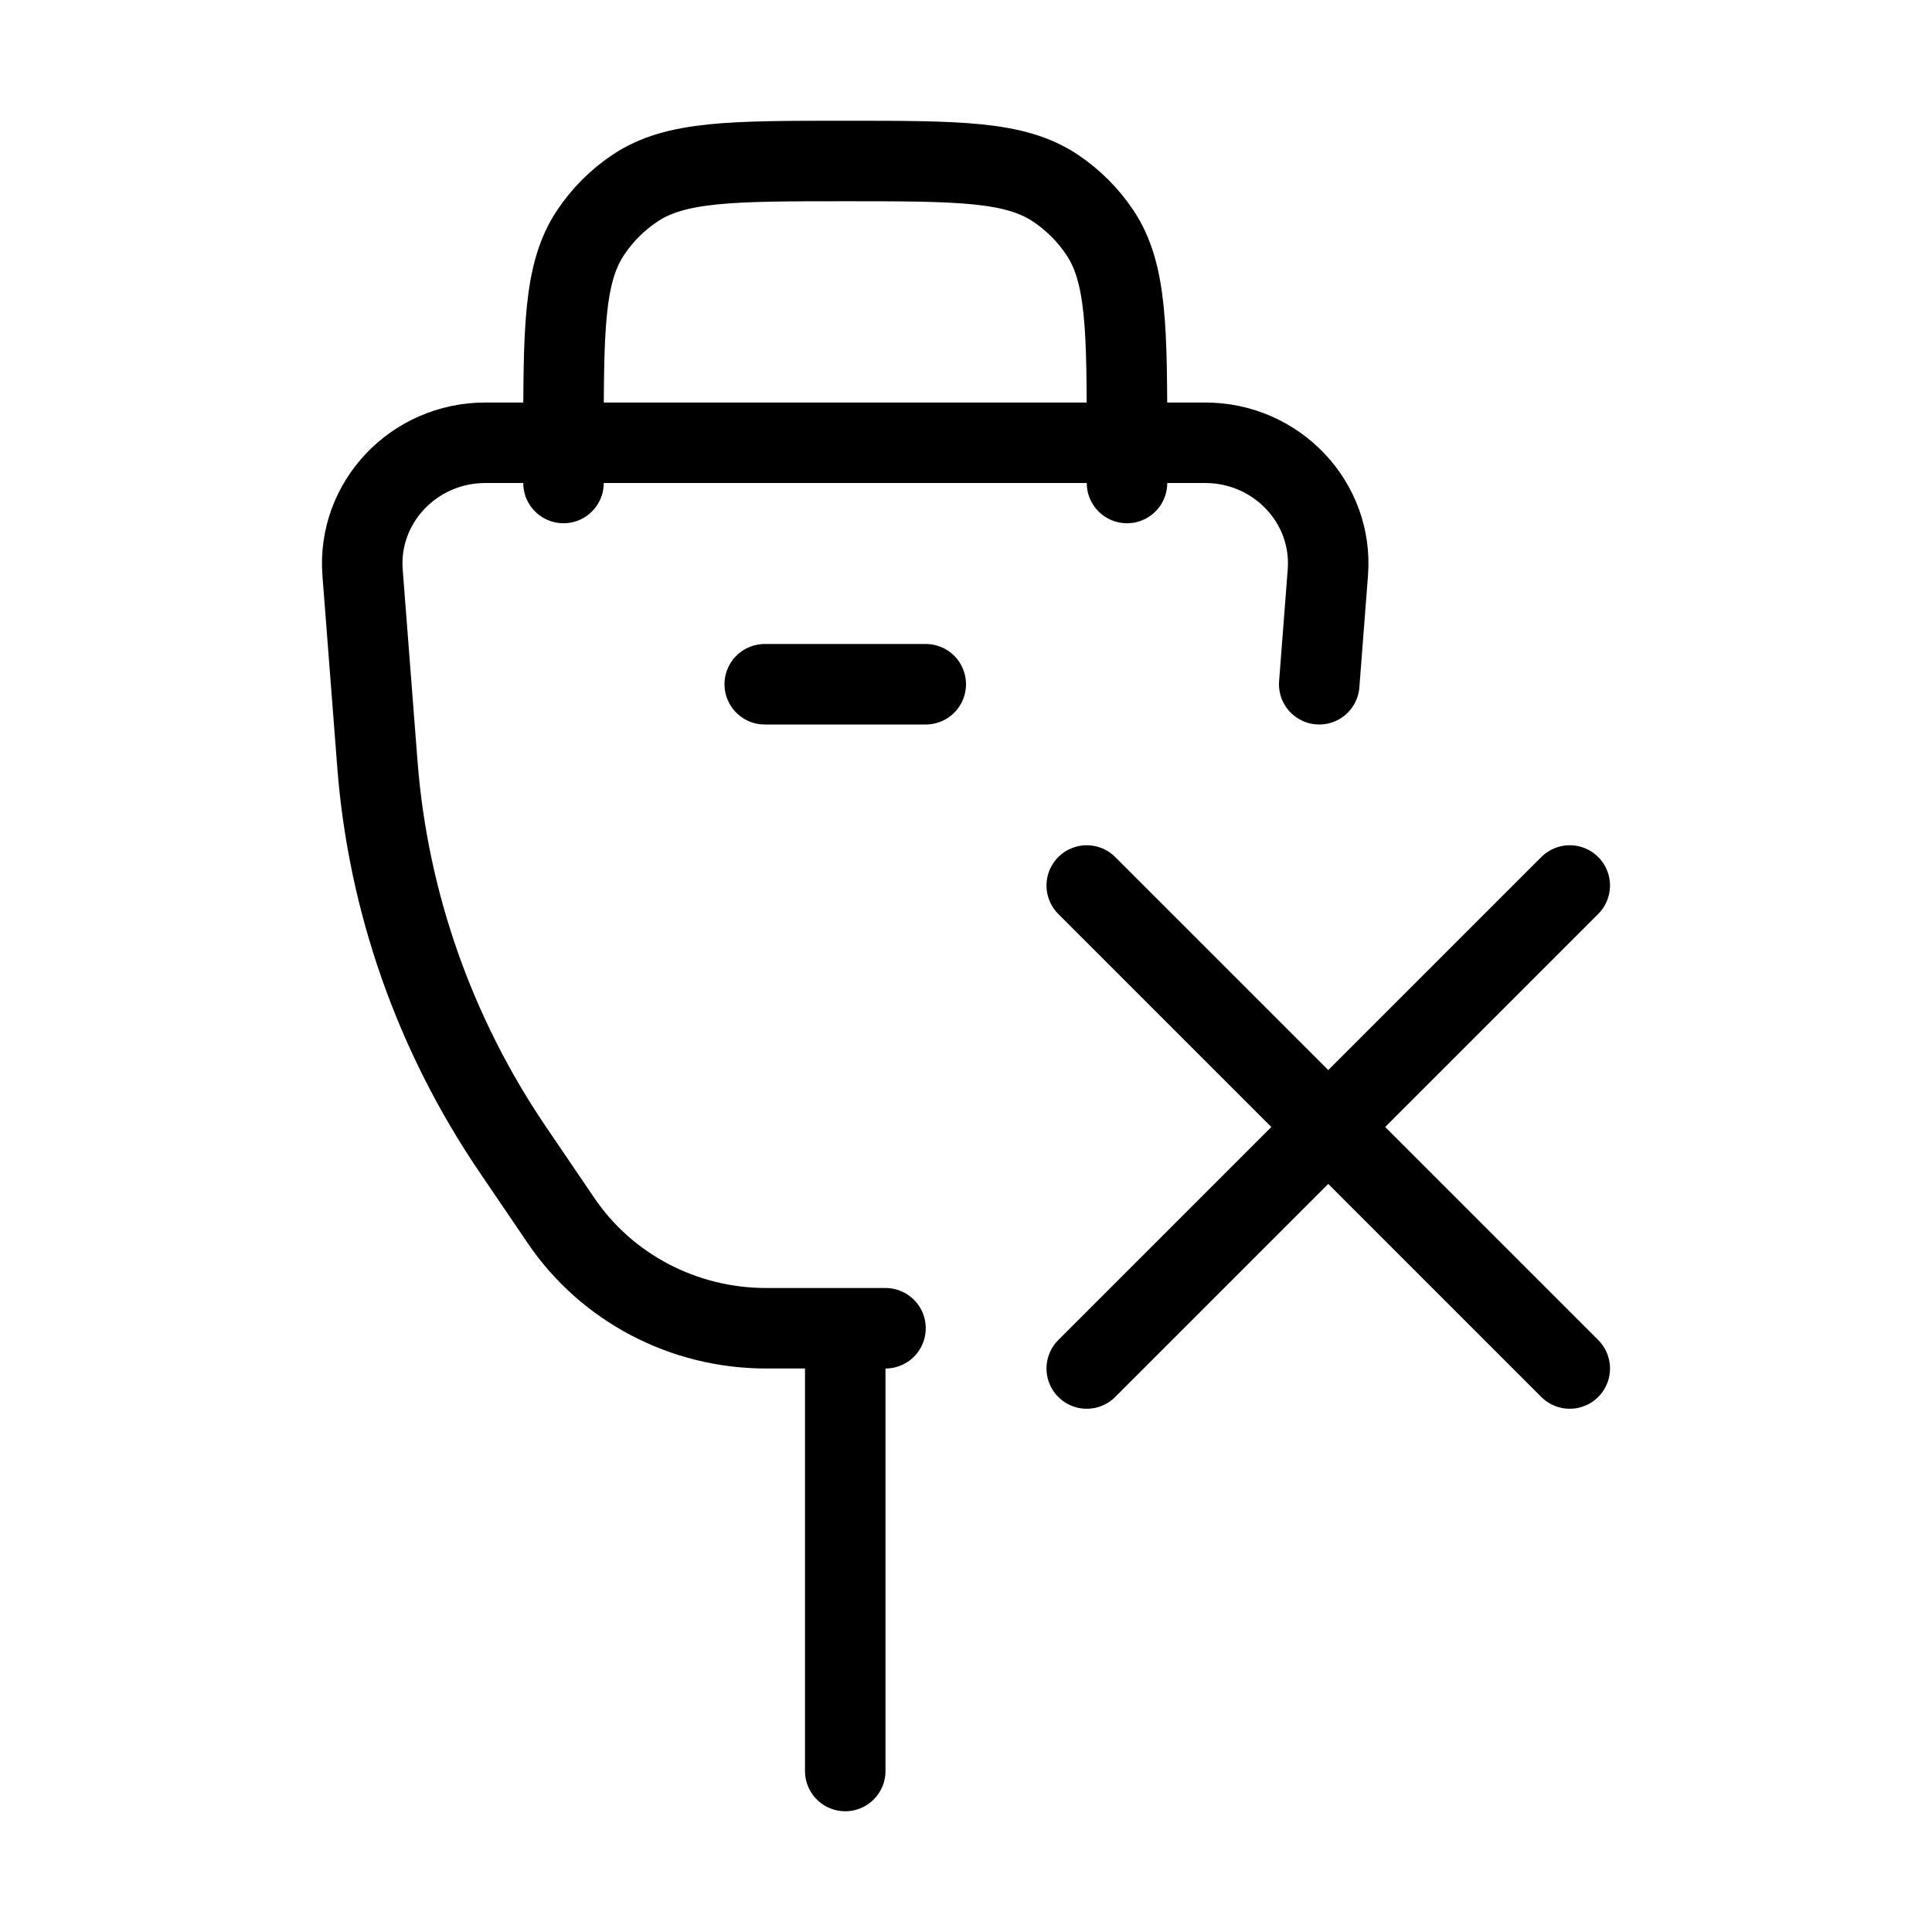 <svg xmlns="http://www.w3.org/2000/svg" viewBox="0 0 24 24" fill="none" stroke="currentColor" stroke-linecap="round" stroke-linejoin="round">
  <path d="M14 6V5.5C14 4.096 14 3.393 13.663 2.889C13.517 2.67 13.329 2.483 13.111 2.337C12.607 2 11.905 2 10.5 2C9.096 2 8.393 2 7.889 2.337C7.67 2.483 7.483 2.67 7.337 2.889C7 3.393 7 4.096 7 5.5V6" stroke="currentColor" key="k0" />
  <path d="M11 16.5H9.516C8.492 16.5 7.536 15.998 6.969 15.162L6.368 14.277C5.399 12.85 4.82 11.202 4.688 9.492L4.504 7.113C4.437 6.243 5.14 5.5 6.03 5.5H14.97C15.86 5.5 16.563 6.243 16.495 7.113L16.388 8.5" stroke="currentColor" key="k1" />
  <path d="M10.5 17V22" stroke="currentColor" key="k2" />
  <path d="M9.5 8.5H11.5" stroke="currentColor" key="k3" />
  <path d="M19.5 11L13.5 17M19.5 17L13.5 11" stroke="currentColor" key="k4" />
</svg>